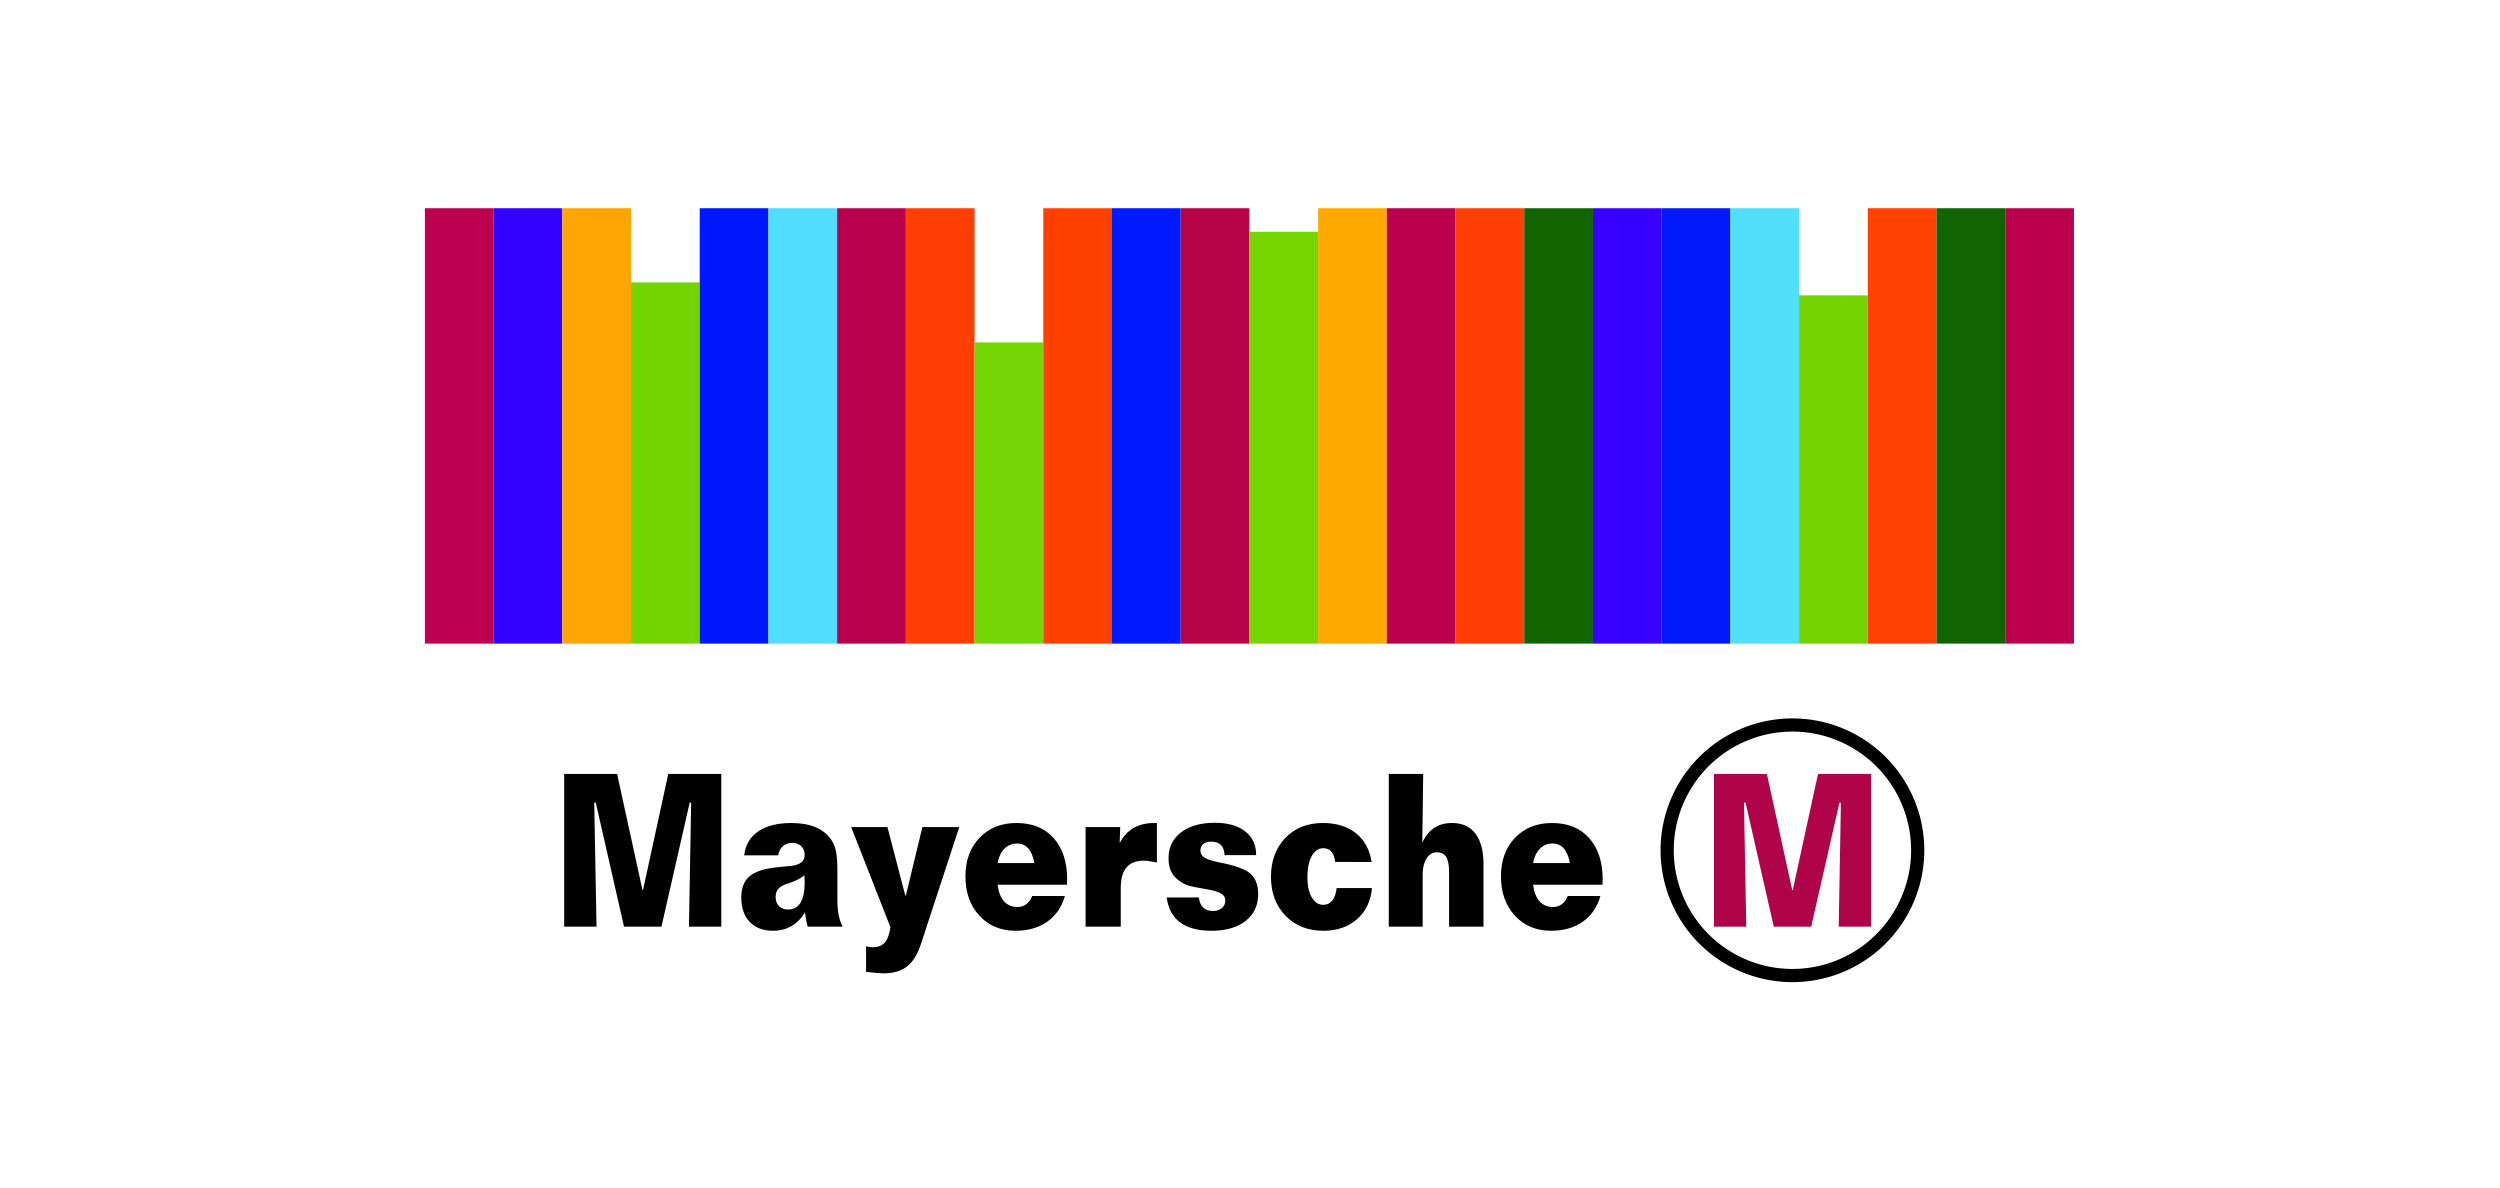 <?xml version="1.0" encoding="iso-8859-1"?>
<!DOCTYPE svg
  PUBLIC '-//W3C//DTD SVG 1.0//EN'
  'http://www.w3.org/TR/2001/REC-SVG-20010904/DTD/svg10.dtd'>
<!-- Created with Inkscape (http://www.inkscape.org/) -->
<svg height="380" id="svg2" version="1.0" viewBox="-200.0 -95.0 1200.0 570.0" width="800" xmlns="http://www.w3.org/2000/svg" xmlns:svg="http://www.w3.org/2000/svg">
	
	
  
	
	<defs id="defs4"/>
	
	
  
	
	<g id="layer1">
		
		
    
		
		<rect animation_id="3" height="208.991" id="rect2404" style="opacity:1;fill:#bd0050;fill-opacity:1;fill-rule:nonzero;stroke:none;stroke-width:0.1;stroke-linecap:butt;stroke-linejoin:miter;stroke-miterlimit:4;stroke-dasharray:none;stroke-opacity:1" width="32.981" x="3.943" y="4.949"/>
		
		
    
		
		<rect animation_id="4" height="208.991" id="rect2406" style="opacity:1;fill:#3301ff;fill-opacity:1;fill-rule:nonzero;stroke:none;stroke-width:0.1;stroke-linecap:butt;stroke-linejoin:miter;stroke-miterlimit:4;stroke-dasharray:none;stroke-opacity:1" width="32.981" x="36.924" y="4.949"/>
		
		
    
		
		<rect animation_id="5" height="208.991" id="rect2408" style="opacity:1;fill:#fea604;fill-opacity:1;fill-rule:nonzero;stroke:none;stroke-width:0.1;stroke-linecap:butt;stroke-linejoin:miter;stroke-miterlimit:4;stroke-dasharray:none;stroke-opacity:1" width="32.981" x="69.905" y="4.949"/>
		
		
    
		
		<rect animation_id="6" height="173.388" id="rect2410" style="opacity:1;fill:#74d401;fill-opacity:1;fill-rule:nonzero;stroke:none;stroke-width:0.1;stroke-linecap:butt;stroke-linejoin:miter;stroke-miterlimit:4;stroke-dasharray:none;stroke-opacity:1" width="32.981" x="102.886" y="40.551"/>
		
		
    
		
		<rect animation_id="7" height="208.991" id="rect2412" style="opacity:1;fill:#0017fd;fill-opacity:1;fill-rule:nonzero;stroke:none;stroke-width:0.1;stroke-linecap:butt;stroke-linejoin:miter;stroke-miterlimit:4;stroke-dasharray:none;stroke-opacity:1" width="32.981" x="135.868" y="4.949"/>
		
		
    
		
		<rect animation_id="8" height="208.991" id="rect2414" style="opacity:1;fill:#51ddff;fill-opacity:1;fill-rule:nonzero;stroke:none;stroke-width:0.1;stroke-linecap:butt;stroke-linejoin:miter;stroke-miterlimit:4;stroke-dasharray:none;stroke-opacity:1" width="32.981" x="168.849" y="4.949"/>
		
		
    
		
		<rect animation_id="9" height="208.991" id="rect2416" style="opacity:1;fill:#b8014c;fill-opacity:1;fill-rule:nonzero;stroke:none;stroke-width:0.1;stroke-linecap:butt;stroke-linejoin:miter;stroke-miterlimit:4;stroke-dasharray:none;stroke-opacity:1" width="32.981" x="201.83" y="4.949"/>
		
		
    
		
		<rect animation_id="10" height="208.991" id="rect2418" style="opacity:1;fill:#ff3f04;fill-opacity:1;fill-rule:nonzero;stroke:none;stroke-width:0.1;stroke-linecap:butt;stroke-linejoin:miter;stroke-miterlimit:4;stroke-dasharray:none;stroke-opacity:1" width="32.981" x="234.811" y="4.949"/>
		
		
    
		
		<rect animation_id="11" height="144.567" id="rect2420" style="opacity:1;fill:#73d504;fill-opacity:1;fill-rule:nonzero;stroke:none;stroke-width:0.1;stroke-linecap:butt;stroke-linejoin:miter;stroke-miterlimit:4;stroke-dasharray:none;stroke-opacity:1" width="32.981" x="267.793" y="69.372"/>
		
		
    
		
		<rect animation_id="12" height="208.991" id="rect2422" style="opacity:1;fill:#ff4100;fill-opacity:1;fill-rule:nonzero;stroke:none;stroke-width:0.1;stroke-linecap:butt;stroke-linejoin:miter;stroke-miterlimit:4;stroke-dasharray:none;stroke-opacity:1" width="32.981" x="300.774" y="4.949"/>
		
		
    
		
		<rect animation_id="13" height="208.991" id="rect2424" style="opacity:1;fill:#001afe;fill-opacity:1;fill-rule:nonzero;stroke:none;stroke-width:0.1;stroke-linecap:butt;stroke-linejoin:miter;stroke-miterlimit:4;stroke-dasharray:none;stroke-opacity:1" width="32.981" x="333.755" y="4.949"/>
		
		
    
		
		<rect animation_id="14" height="208.991" id="rect2426" style="opacity:1;fill:#b60345;fill-opacity:1;fill-rule:nonzero;stroke:none;stroke-width:0.1;stroke-linecap:butt;stroke-linejoin:miter;stroke-miterlimit:4;stroke-dasharray:none;stroke-opacity:1" width="32.981" x="366.736" y="4.949"/>
		
		
    
		
		<rect animation_id="15" height="197.688" id="rect2428" style="opacity:1;fill:#76d500;fill-opacity:1;fill-rule:nonzero;stroke:none;stroke-width:0.1;stroke-linecap:butt;stroke-linejoin:miter;stroke-miterlimit:4;stroke-dasharray:none;stroke-opacity:1" width="32.981" x="399.717" y="16.251"/>
		
		
    
		
		<rect animation_id="16" height="208.991" id="rect2430" style="opacity:1;fill:#fea900;fill-opacity:1;fill-rule:nonzero;stroke:none;stroke-width:0.1;stroke-linecap:butt;stroke-linejoin:miter;stroke-miterlimit:4;stroke-dasharray:none;stroke-opacity:1" width="32.981" x="432.698" y="4.949"/>
		
		
    
		
		<rect animation_id="17" height="208.991" id="rect2432" style="opacity:1;fill:#ba004c;fill-opacity:1;fill-rule:nonzero;stroke:none;stroke-width:0.1;stroke-linecap:butt;stroke-linejoin:miter;stroke-miterlimit:4;stroke-dasharray:none;stroke-opacity:1" width="32.981" x="465.68" y="4.949"/>
		
		
    
		
		<rect animation_id="18" height="208.991" id="rect2434" style="opacity:1;fill:#ff3f04;fill-opacity:1;fill-rule:nonzero;stroke:none;stroke-width:0.1;stroke-linecap:butt;stroke-linejoin:miter;stroke-miterlimit:4;stroke-dasharray:none;stroke-opacity:1" width="32.981" x="498.661" y="4.949"/>
		
		
    
		
		<rect animation_id="19" height="208.991" id="rect2436" style="opacity:1;fill:#126400;fill-opacity:1;fill-rule:nonzero;stroke:none;stroke-width:0.1;stroke-linecap:butt;stroke-linejoin:miter;stroke-miterlimit:4;stroke-dasharray:none;stroke-opacity:1" width="32.981" x="531.642" y="4.949"/>
		
		
    
		
		<rect animation_id="20" height="208.991" id="rect2438" style="opacity:1;fill:#3601ff;fill-opacity:1;fill-rule:nonzero;stroke:none;stroke-width:0.1;stroke-linecap:butt;stroke-linejoin:miter;stroke-miterlimit:4;stroke-dasharray:none;stroke-opacity:1" width="32.981" x="564.623" y="4.949"/>
		
		
    
		
		<rect animation_id="21" height="208.991" id="rect2440" style="opacity:1;fill:#0318fb;fill-opacity:1;fill-rule:nonzero;stroke:none;stroke-width:0.1;stroke-linecap:butt;stroke-linejoin:miter;stroke-miterlimit:4;stroke-dasharray:none;stroke-opacity:1" width="32.981" x="597.604" y="4.949"/>
		
		
    
		
		<rect animation_id="22" height="208.991" id="rect2442" style="opacity:1;fill:#52dffa;fill-opacity:1;fill-rule:nonzero;stroke:none;stroke-width:0.1;stroke-linecap:butt;stroke-linejoin:miter;stroke-miterlimit:4;stroke-dasharray:none;stroke-opacity:1" width="32.981" x="630.586" y="4.949"/>
		
		
    
		
		<rect animation_id="23" height="167.172" id="rect2444" style="opacity:1;fill:#74d300;fill-opacity:1;fill-rule:nonzero;stroke:none;stroke-width:0.1;stroke-linecap:butt;stroke-linejoin:miter;stroke-miterlimit:4;stroke-dasharray:none;stroke-opacity:1" width="32.981" x="663.567" y="46.768"/>
		
		
    
		
		<rect animation_id="24" height="208.991" id="rect2446" style="opacity:1;fill:#ff4103;fill-opacity:1;fill-rule:nonzero;stroke:none;stroke-width:0.1;stroke-linecap:butt;stroke-linejoin:miter;stroke-miterlimit:4;stroke-dasharray:none;stroke-opacity:1" width="32.981" x="696.548" y="4.949"/>
		
		
    
		
		<rect animation_id="25" height="208.991" id="rect2448" style="opacity:1;fill:#106402;fill-opacity:1;fill-rule:nonzero;stroke:none;stroke-width:0.1;stroke-linecap:butt;stroke-linejoin:miter;stroke-miterlimit:4;stroke-dasharray:none;stroke-opacity:1" width="32.981" x="729.529" y="4.949"/>
		
		
    
		
		<rect animation_id="26" height="208.991" id="rect2450" style="opacity:1;fill:#ba004c;fill-opacity:1;fill-rule:nonzero;stroke:none;stroke-width:0.1;stroke-linecap:butt;stroke-linejoin:miter;stroke-miterlimit:4;stroke-dasharray:none;stroke-opacity:1" width="32.981" x="762.511" y="4.949"/>
		
		
    
		
		<path animation_id="0" d="M 70.803,276.488 L 96.219,276.488 L 108.383,332.231 L 108.644,332.231 L 120.764,276.488 L 146.224,276.488 L 146.224,349.807 L 130.704,349.807 L 131.75,290.248 L 131.053,290.248 L 117.494,349.807 L 99.533,349.807 L 85.974,290.248 L 85.233,290.248 L 86.323,349.807 L 70.803,349.807 L 70.803,276.488 z M 186.071,325.049 C 184.792,326.422 182.337,327.711 178.704,328.916 C 178.006,329.151 177.497,329.318 177.178,329.418 C 175.492,330.021 174.257,330.816 173.472,331.804 C 172.687,332.791 172.295,334.055 172.295,335.595 C 172.295,337.403 172.847,338.851 173.952,339.939 C 175.056,341.027 176.509,341.571 178.311,341.571 C 180.927,341.571 182.903,340.483 184.24,338.307 C 185.577,336.131 186.246,332.9 186.246,328.615 C 186.246,328.247 186.231,327.803 186.202,327.284 C 186.173,326.765 186.129,326.02 186.071,325.049 L 186.071,325.049 z M 201.94,322.94 L 201.94,336.951 C 201.94,339.663 202.144,342.065 202.551,344.158 C 202.958,346.25 203.597,348.133 204.469,349.807 L 187.684,349.807 C 187.452,348.97 187.234,348.058 187.03,347.07 C 186.827,346.083 186.594,344.702 186.333,342.927 C 184.705,345.773 182.584,347.957 179.968,349.481 C 177.352,351.004 174.388,351.766 171.074,351.766 C 166.308,351.766 162.573,350.351 159.87,347.522 C 157.167,344.693 155.815,340.785 155.815,335.796 C 155.815,331.511 156.993,328.247 159.347,326.004 C 161.701,323.761 165.61,322.271 171.074,321.534 C 173.312,321.233 175.695,320.982 178.224,320.781 C 178.834,320.747 179.212,320.714 179.358,320.68 C 181.77,320.413 183.521,319.844 184.611,318.973 C 185.701,318.103 186.246,316.864 186.246,315.257 C 186.246,313.583 185.693,312.219 184.589,311.164 C 183.485,310.11 182.046,309.582 180.273,309.582 C 178.442,309.582 176.923,310.126 175.717,311.214 C 174.511,312.302 173.792,313.75 173.559,315.558 L 157.211,315.558 C 157.792,310.57 160.044,306.736 163.968,304.058 C 167.892,301.38 173.196,300.041 179.881,300.041 C 184.298,300.041 188.091,300.685 191.259,301.974 C 194.427,303.263 196.927,305.18 198.758,307.724 C 199.92,309.365 200.741,311.239 201.221,313.349 C 201.701,315.458 201.94,318.655 201.94,322.94 L 201.94,322.94 z M 208.567,301.999 L 225.962,301.999 L 234.55,334.892 L 234.812,334.892 L 242.747,301.999 L 260.447,301.999 L 242.049,358.143 C 240.421,363.098 238.205,366.681 235.401,368.89 C 232.596,371.1 228.854,372.205 224.175,372.205 C 223.332,372.205 222.184,372.146 220.73,372.029 C 219.277,371.912 217.606,371.736 215.717,371.502 L 215.717,359.198 C 216.356,359.365 216.923,359.491 217.417,359.575 C 217.911,359.658 218.391,359.7 218.856,359.7 C 221.123,359.7 222.903,359.123 224.196,357.968 C 225.49,356.813 226.412,354.946 226.965,352.368 L 227.401,350.008 L 208.567,301.999 z M 312.152,329.67 L 278.844,329.67 C 279.28,333.151 280.312,335.805 281.94,337.629 C 283.567,339.454 285.718,340.366 288.392,340.366 C 289.99,340.366 291.4,339.914 292.621,339.01 C 293.841,338.106 294.786,336.801 295.455,335.093 L 311.149,335.093 C 309.638,340.383 306.826,344.484 302.713,347.397 C 298.601,350.309 293.522,351.766 287.476,351.766 C 280.327,351.766 274.528,349.338 270.081,344.484 C 265.635,339.63 263.411,333.352 263.411,325.652 C 263.411,318.019 265.671,311.842 270.19,307.121 C 274.71,302.401 280.632,300.041 287.956,300.041 C 295.513,300.041 301.449,302.46 305.765,307.297 C 310.081,312.135 312.239,318.789 312.239,327.259 C 312.239,327.493 312.225,327.878 312.195,328.414 C 312.166,328.95 312.152,329.368 312.152,329.67 L 312.152,329.67 z M 296.501,319.274 C 295.92,316.127 294.939,313.775 293.558,312.219 C 292.178,310.662 290.368,309.884 288.13,309.883 C 285.776,309.884 283.771,310.721 282.114,312.394 C 280.457,314.068 279.367,316.362 278.844,319.274 L 296.501,319.274 z M 355.312,300.041 L 355.312,319.023 C 353.946,318.722 352.733,318.496 351.672,318.345 C 350.611,318.195 349.703,318.119 348.947,318.119 C 345.285,318.119 342.539,319.207 340.707,321.384 C 338.876,323.56 337.961,326.824 337.961,331.176 L 337.961,349.807 L 321.089,349.807 L 321.089,301.999 L 337.699,301.999 L 337.438,309.683 C 339.153,306.435 341.383,304.016 344.13,302.426 C 346.876,300.836 350.211,300.041 354.135,300.041 L 355.312,300.041 z M 402.963,315.458 L 387.792,315.458 C 387.675,313.282 387.094,311.658 386.048,310.587 C 385.001,309.515 383.461,308.98 381.426,308.98 C 379.77,308.98 378.484,309.356 377.568,310.109 C 376.653,310.863 376.195,311.926 376.195,313.298 C 376.195,314.704 376.863,315.834 378.2,316.688 C 379.537,317.542 381.921,318.303 385.35,318.973 C 392.791,320.379 397.746,322.179 400.216,324.372 C 402.687,326.564 403.922,329.837 403.922,334.189 C 403.922,339.579 401.924,343.856 397.928,347.02 C 393.931,350.184 388.489,351.766 381.601,351.766 C 375.12,351.766 370.077,350.435 366.473,347.773 C 362.869,345.112 360.718,341.119 360.021,335.796 L 375.454,335.796 C 375.686,337.905 376.377,339.512 377.525,340.617 C 378.673,341.722 380.22,342.274 382.168,342.274 C 383.999,342.274 385.452,341.814 386.527,340.893 C 387.603,339.973 388.14,338.726 388.14,337.152 C 388.14,335.947 387.61,334.959 386.549,334.189 C 385.488,333.419 383.723,332.766 381.252,332.231 C 380.031,331.963 378.331,331.645 376.151,331.277 C 372.576,330.674 370.208,330.105 369.045,329.569 C 366.168,328.163 364.09,326.472 362.811,324.497 C 361.532,322.522 360.893,320.028 360.893,317.014 C 360.893,311.792 362.884,307.64 366.865,304.56 C 370.847,301.48 376.268,299.94 383.127,299.94 C 389.346,299.94 394.207,301.313 397.71,304.058 C 401.212,306.803 402.963,310.603 402.963,315.458 L 402.963,315.458 z M 458.374,318.772 L 440.848,318.722 C 440.703,316.68 440.136,315.073 439.148,313.901 C 438.16,312.729 436.852,312.143 435.224,312.143 C 432.87,312.143 431.003,313.399 429.622,315.91 C 428.242,318.421 427.551,321.836 427.551,326.154 C 427.551,330.138 428.249,333.327 429.644,335.721 C 431.039,338.115 432.87,339.312 435.137,339.312 C 436.939,339.312 438.392,338.625 439.497,337.253 C 440.601,335.88 441.299,333.888 441.589,331.277 L 458.548,331.277 C 457.996,337.504 455.613,342.475 451.399,346.191 C 447.184,349.908 441.822,351.766 435.312,351.766 C 427.784,351.766 421.695,349.364 417.045,344.559 C 412.394,339.755 410.069,333.52 410.069,325.853 C 410.069,318.22 412.365,312.009 416.958,307.222 C 421.55,302.434 427.551,300.041 434.963,300.041 C 441.473,300.041 446.777,301.681 450.875,304.962 C 454.973,308.243 457.473,312.846 458.374,318.772 L 458.374,318.772 z M 466.614,276.488 L 483.137,276.488 L 482.701,309.482 C 484.125,306.335 486.021,303.975 488.39,302.401 C 490.759,300.827 493.629,300.041 497,300.041 C 501.883,300.041 505.618,301.74 508.205,305.138 C 510.791,308.536 512.085,313.449 512.085,319.877 L 512.085,349.807 L 495.562,349.807 L 495.562,323.694 C 495.562,320.245 495.097,317.785 494.167,316.311 C 493.236,314.838 491.711,314.102 489.589,314.102 C 487.613,314.102 486,315.09 484.75,317.065 C 483.5,319.04 482.875,321.584 482.875,324.698 L 482.875,349.807 L 466.614,349.807 L 466.614,276.488 z M 569.196,329.67 L 535.888,329.67 C 536.324,333.151 537.356,335.805 538.984,337.629 C 540.611,339.454 542.762,340.366 545.436,340.366 C 547.034,340.366 548.444,339.914 549.665,339.01 C 550.885,338.106 551.83,336.801 552.498,335.093 L 568.193,335.093 C 566.682,340.383 563.87,344.484 559.757,347.397 C 555.645,350.309 550.566,351.766 544.52,351.766 C 537.371,351.766 531.572,349.338 527.125,344.484 C 522.679,339.63 520.455,333.352 520.455,325.652 C 520.455,318.019 522.715,311.842 527.234,307.121 C 531.754,302.401 537.676,300.041 545,300.041 C 552.557,300.041 558.493,302.46 562.809,307.297 C 567.125,312.135 569.283,318.789 569.283,327.259 C 569.283,327.493 569.268,327.878 569.239,328.414 C 569.21,328.95 569.196,329.368 569.196,329.67 L 569.196,329.67 z M 553.545,319.274 C 552.963,316.127 551.983,313.775 550.602,312.219 C 549.221,310.662 547.412,309.884 545.174,309.883 C 542.82,309.884 540.815,310.721 539.158,312.394 C 537.501,314.068 536.411,316.362 535.888,319.274 L 553.545,319.274 z" id="text2396" style="font-size:30.28px;font-style:normal;font-variant:normal;font-weight:bold;font-stretch:normal;text-align:start;line-height:100%;writing-mode:lr-tb;text-anchor:start;fill:#000000;fill-opacity:1;stroke:none;stroke-width:1px;stroke-linecap:butt;stroke-linejoin:miter;stroke-opacity:1;font-family:Folio Bk BT;-inkscape-font-specification:Folio Bk BT Bold"/>
		
		
    
		
		<path animation_id="1" d="M 622.682,276.488 L 648.098,276.488 L 660.262,332.231 L 660.523,332.231 L 672.643,276.488 L 698.103,276.488 L 698.103,349.807 L 682.583,349.807 L 683.629,290.248 L 682.932,290.248 L 669.373,349.807 L 651.412,349.807 L 637.853,290.248 L 637.112,290.248 L 638.202,349.807 L 622.682,349.807 L 622.682,276.488 z" id="text2400" style="font-size:30.28px;font-style:normal;font-variant:normal;font-weight:bold;font-stretch:normal;text-align:start;line-height:100%;writing-mode:lr-tb;text-anchor:start;fill:#af044a;fill-opacity:1;stroke:none;stroke-width:1px;stroke-linecap:butt;stroke-linejoin:miter;stroke-opacity:1;font-family:Folio Bk BT;-inkscape-font-specification:Folio Bk BT Bold"/>
		
		
    
		
		<path animation_id="2" d="M 361.698,256.741 A 18.056,18.056 0 1 1 325.585,256.741 A 18.056,18.056 0 1 1 361.698,256.741 z" id="path3222" style="opacity:1;fill:none;fill-opacity:1;fill-rule:nonzero;stroke:#000000;stroke-width:1.901;stroke-linecap:butt;stroke-linejoin:miter;stroke-miterlimit:4;stroke-dasharray:none;stroke-opacity:1" transform="matrix(3.33,0,0,3.33,-483.96,-541.819)"/>
		
		
  
	
	</g>
	
	


</svg>
